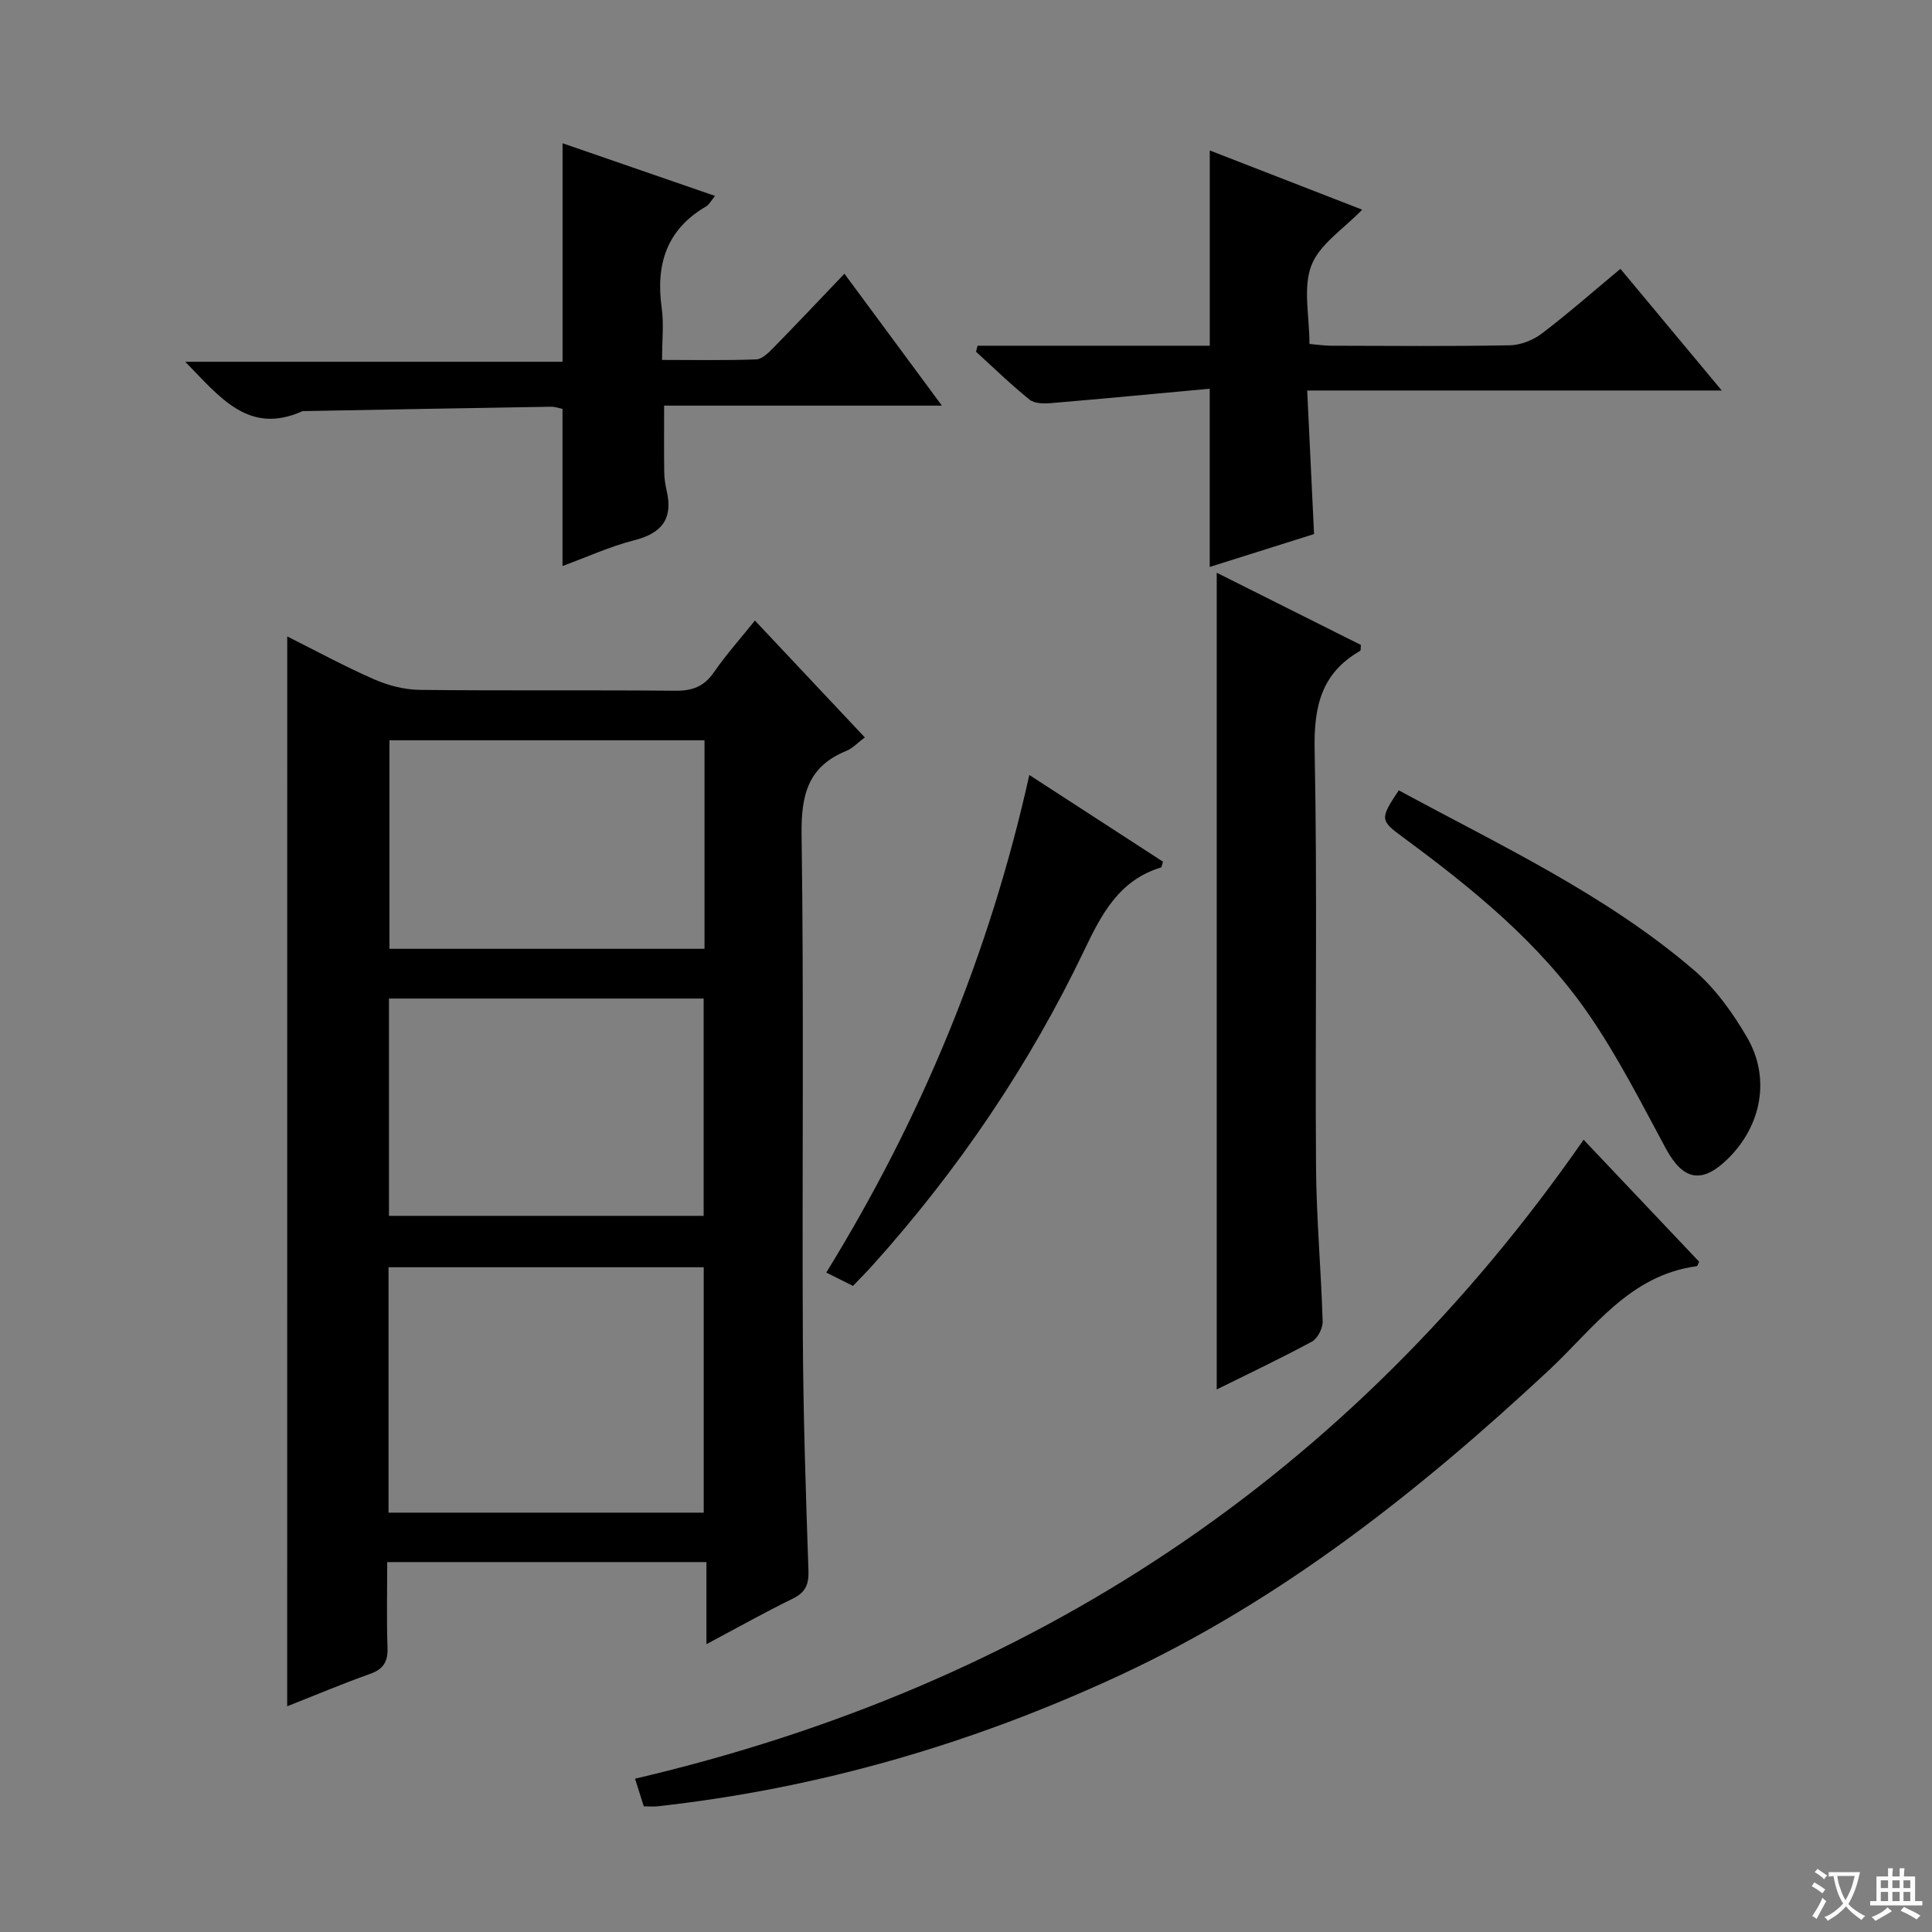 <svg enable-background="new 0 0 400 400" viewBox="0 0 400 400" xmlns="http://www.w3.org/2000/svg"><rect x="0" y="0" width="400" height="400" fill="#808080" stroke="none"/><path d="m377.9 391.2c-.2.3-.4.5-.6.8-.7-.6-1.4-1-2.2-1.5.2-.3.4-.5.5-.8.6.4 1.4.8 2.3 1.5zm-1.8 6.1c-.2-.2-.5-.4-.9-.6.4-.6.8-1.2 1.2-1.9s.7-1.3.9-1.9c.3.3.5.5.8.7-.7 1.3-1.4 2.6-2 3.7zm2.2-9c-.3.3-.5.5-.6.8-.6-.6-1.3-1.1-2-1.5.3-.3.5-.5.6-.7.6.5 1.3.9 2 1.4zm.3.2v-.9h2 4.5c-.3 1.3-.6 2.5-1 3.6s-.9 2.1-1.4 3c.4.5 1 1 1.6 1.4s1.2.8 1.9 1.1c-.3.2-.5.4-.8.8-.4-.3-1-.7-1.6-1.2s-1.2-1.1-1.6-1.6c-.5.6-1.1 1.1-1.7 1.6s-1.4.9-2.1 1.4c-.1-.3-.3-.5-.7-.8.6-.2 1.2-.5 1.9-1s1.4-1.1 2-1.8c-.5-.8-.9-1.6-1.2-2.5s-.6-2-.8-3.2c-.4.1-.7.1-1 .1zm2.5 2.7c.3 1 .7 1.7 1 2.2.3-.5.6-1.1 1-2s.6-1.9.9-3h-3.2-.4c.1.9.3 1.8.7 2.8z" fill="#fafbfa"/><path d="m396.5 388.5v1.5 3.6h1.5v.9c-.4 0-1 0-1.7 0h-7.9c-.5 0-.9 0-1.2 0v-.9h1.3v-3.5c0-.7 0-1.2 0-1.6h2.4c0-.8 0-1.4 0-1.7h1c0 .3-.1.8-.1 1.7h1.5c0-.8 0-1.4 0-1.7h1c0 .3-.1.9-.1 1.7zm-8.2 9.2c-.2-.3-.5-.5-.8-.8.8-.3 1.4-.6 1.9-.9s1-.7 1.4-1.1c.3.3.6.5.9.8-1.6 1-2.8 1.6-3.4 2zm2.6-6.8v-1.6h-1.5v1.6zm0 2.7v-1.9h-1.5v1.9zm2.4-2.7v-1.6h-1.5v1.6zm0 2.7v-1.9h-1.5v1.9zm.2 2 .7-.8c.4.2.9.5 1.6.8s1.3.7 1.8 1c-.3.3-.5.5-.8.8-.4-.3-1.5-1-3.3-1.8zm2-4.7v-1.6h-1.4v1.6zm0 2.7v-1.9h-1.4v1.9z" fill="#fafbfa"/><g fill="#010000"><path d="m59.47 131.77c6.1 3.05 11.91 6.22 17.95 8.86 2.93 1.28 6.29 2.17 9.47 2.2 17.65.21 35.31.01 52.96.18 3.5.03 5.91-.87 7.94-3.8 2.53-3.66 5.52-7.01 8.51-10.73 7.74 8.23 15.12 16.07 22.75 24.19-1.48 1.11-2.53 2.27-3.84 2.8-7.99 3.25-9.37 9.21-9.25 17.38.49 34.64.09 69.28.26 103.92.08 16.13.61 32.26 1.16 48.38.1 2.92-.61 4.55-3.28 5.85-5.8 2.83-11.43 6-17.84 9.41 0-5.97 0-11.31 0-17-22.12 0-43.69 0-66.09 0 0 5.81-.15 11.73.06 17.65.11 2.94-.81 4.52-3.65 5.52-5.74 2.03-11.36 4.42-17.12 6.69.01-73.98.01-147.44.01-221.5zm20.97 181.41h65.26c0-17.17 0-33.93 0-50.81-21.87 0-43.44 0-65.26 0zm.09-106.44v44.99h65.15c0-15.13 0-30 0-44.99-21.88 0-43.43 0-65.15 0zm65.33-53.47c-22.05 0-43.61 0-65.23 0v43.17h65.23c0-14.51 0-28.62 0-43.17z"/><path d="m327.87 235.97c8.45 8.93 16.2 17.11 23.91 25.25-.21.43-.31.9-.47.93-13.98 1.85-21.47 13.01-30.67 21.58-26.79 24.95-55.26 47.52-88.71 63.08-30.48 14.18-62.37 23.47-95.83 27.17-.81.09-1.64.01-2.81.01-.48-1.53-.96-3.04-1.81-5.73 82.1-19.22 147.96-62.6 196.39-132.29z"/><path d="m251.91 118.58c10.09 5.05 20.03 10.03 29.85 14.95-.07.66 0 1.14-.16 1.23-8.04 4.6-9.6 11.54-9.42 20.47.58 28.81.08 57.65.29 86.47.08 10.63 1.05 21.24 1.37 31.87.04 1.41-1.02 3.54-2.2 4.18-6.54 3.54-13.27 6.72-19.73 9.92 0-56.39 0-112.64 0-169.09z"/><path d="m116.46 117.19c0-11.03 0-21.63 0-32.54-.59-.11-1.53-.46-2.46-.44-16.97.27-33.94.59-50.91.9-.17 0-.35-.03-.5.03-11.06 4.96-16.99-2.81-24.23-10.24h78.11c0-15.39 0-29.95 0-45.24 10.36 3.58 20.71 7.15 31.57 10.9-.84 1.02-1.22 1.82-1.85 2.18-8.21 4.78-10.45 12.04-9.19 21.03.46 3.26.07 6.64.07 10.75 6.67 0 13.09.13 19.5-.11 1.23-.05 2.57-1.4 3.58-2.43 4.76-4.86 9.43-9.81 14.68-15.31 6.92 9.36 13.26 17.94 20.18 27.31-19.68 0-38.39 0-57.51 0 0 4.89-.04 9.29.02 13.7.02 1.32.21 2.66.51 3.94 1.34 5.77-.98 8.77-6.69 10.23-5.07 1.29-9.92 3.52-14.88 5.34z"/><path d="m202.4 71.58h48.07c0-13.66 0-26.74 0-40.43 10.25 3.98 20.62 8.02 31.55 12.26-3.82 3.99-8.82 7.13-10.51 11.55-1.78 4.63-.4 10.48-.4 16.25 1.63.14 3.06.36 4.5.37 12.32.03 24.65.14 36.97-.09 2.25-.04 4.83-1.06 6.63-2.43 5.53-4.2 10.75-8.8 16.28-13.4 6.95 8.35 13.65 16.39 20.98 25.19-28.72 0-56.67 0-85.83 0 .48 10.16.94 19.64 1.42 29.72-6.92 2.18-14.09 4.44-21.6 6.81 0-12.14 0-23.81 0-36.9-10.86 1-21.84 2.05-32.82 2.98-1.49.12-3.44.12-4.47-.71-3.86-3.11-7.43-6.59-11.1-9.93.1-.41.21-.83.33-1.24z"/><path d="m176.6 266.23c-1.87-.93-3.35-1.67-5.53-2.76 19.64-31.88 33.8-65.95 42.04-103.02 9.69 6.29 18.71 12.14 27.67 17.95-.21.64-.24 1.15-.41 1.2-8.65 2.63-12.28 9.59-15.88 17.13-11.41 23.86-26.15 45.56-43.83 65.24-1.23 1.36-2.52 2.65-4.06 4.26z"/><path d="m289.6 163.63c20.96 11.37 42.74 21.49 61.07 37.18 4.44 3.8 8.09 8.89 11.05 13.99 4.91 8.45 2.96 18.31-4.01 25.14-5.39 5.27-9.26 4.43-12.82-2.16-5.12-9.48-10.01-19.18-16.13-28.01-10.16-14.66-23.93-25.84-38.19-36.35-4.86-3.58-4.93-3.84-.97-9.79z"/></g></svg>